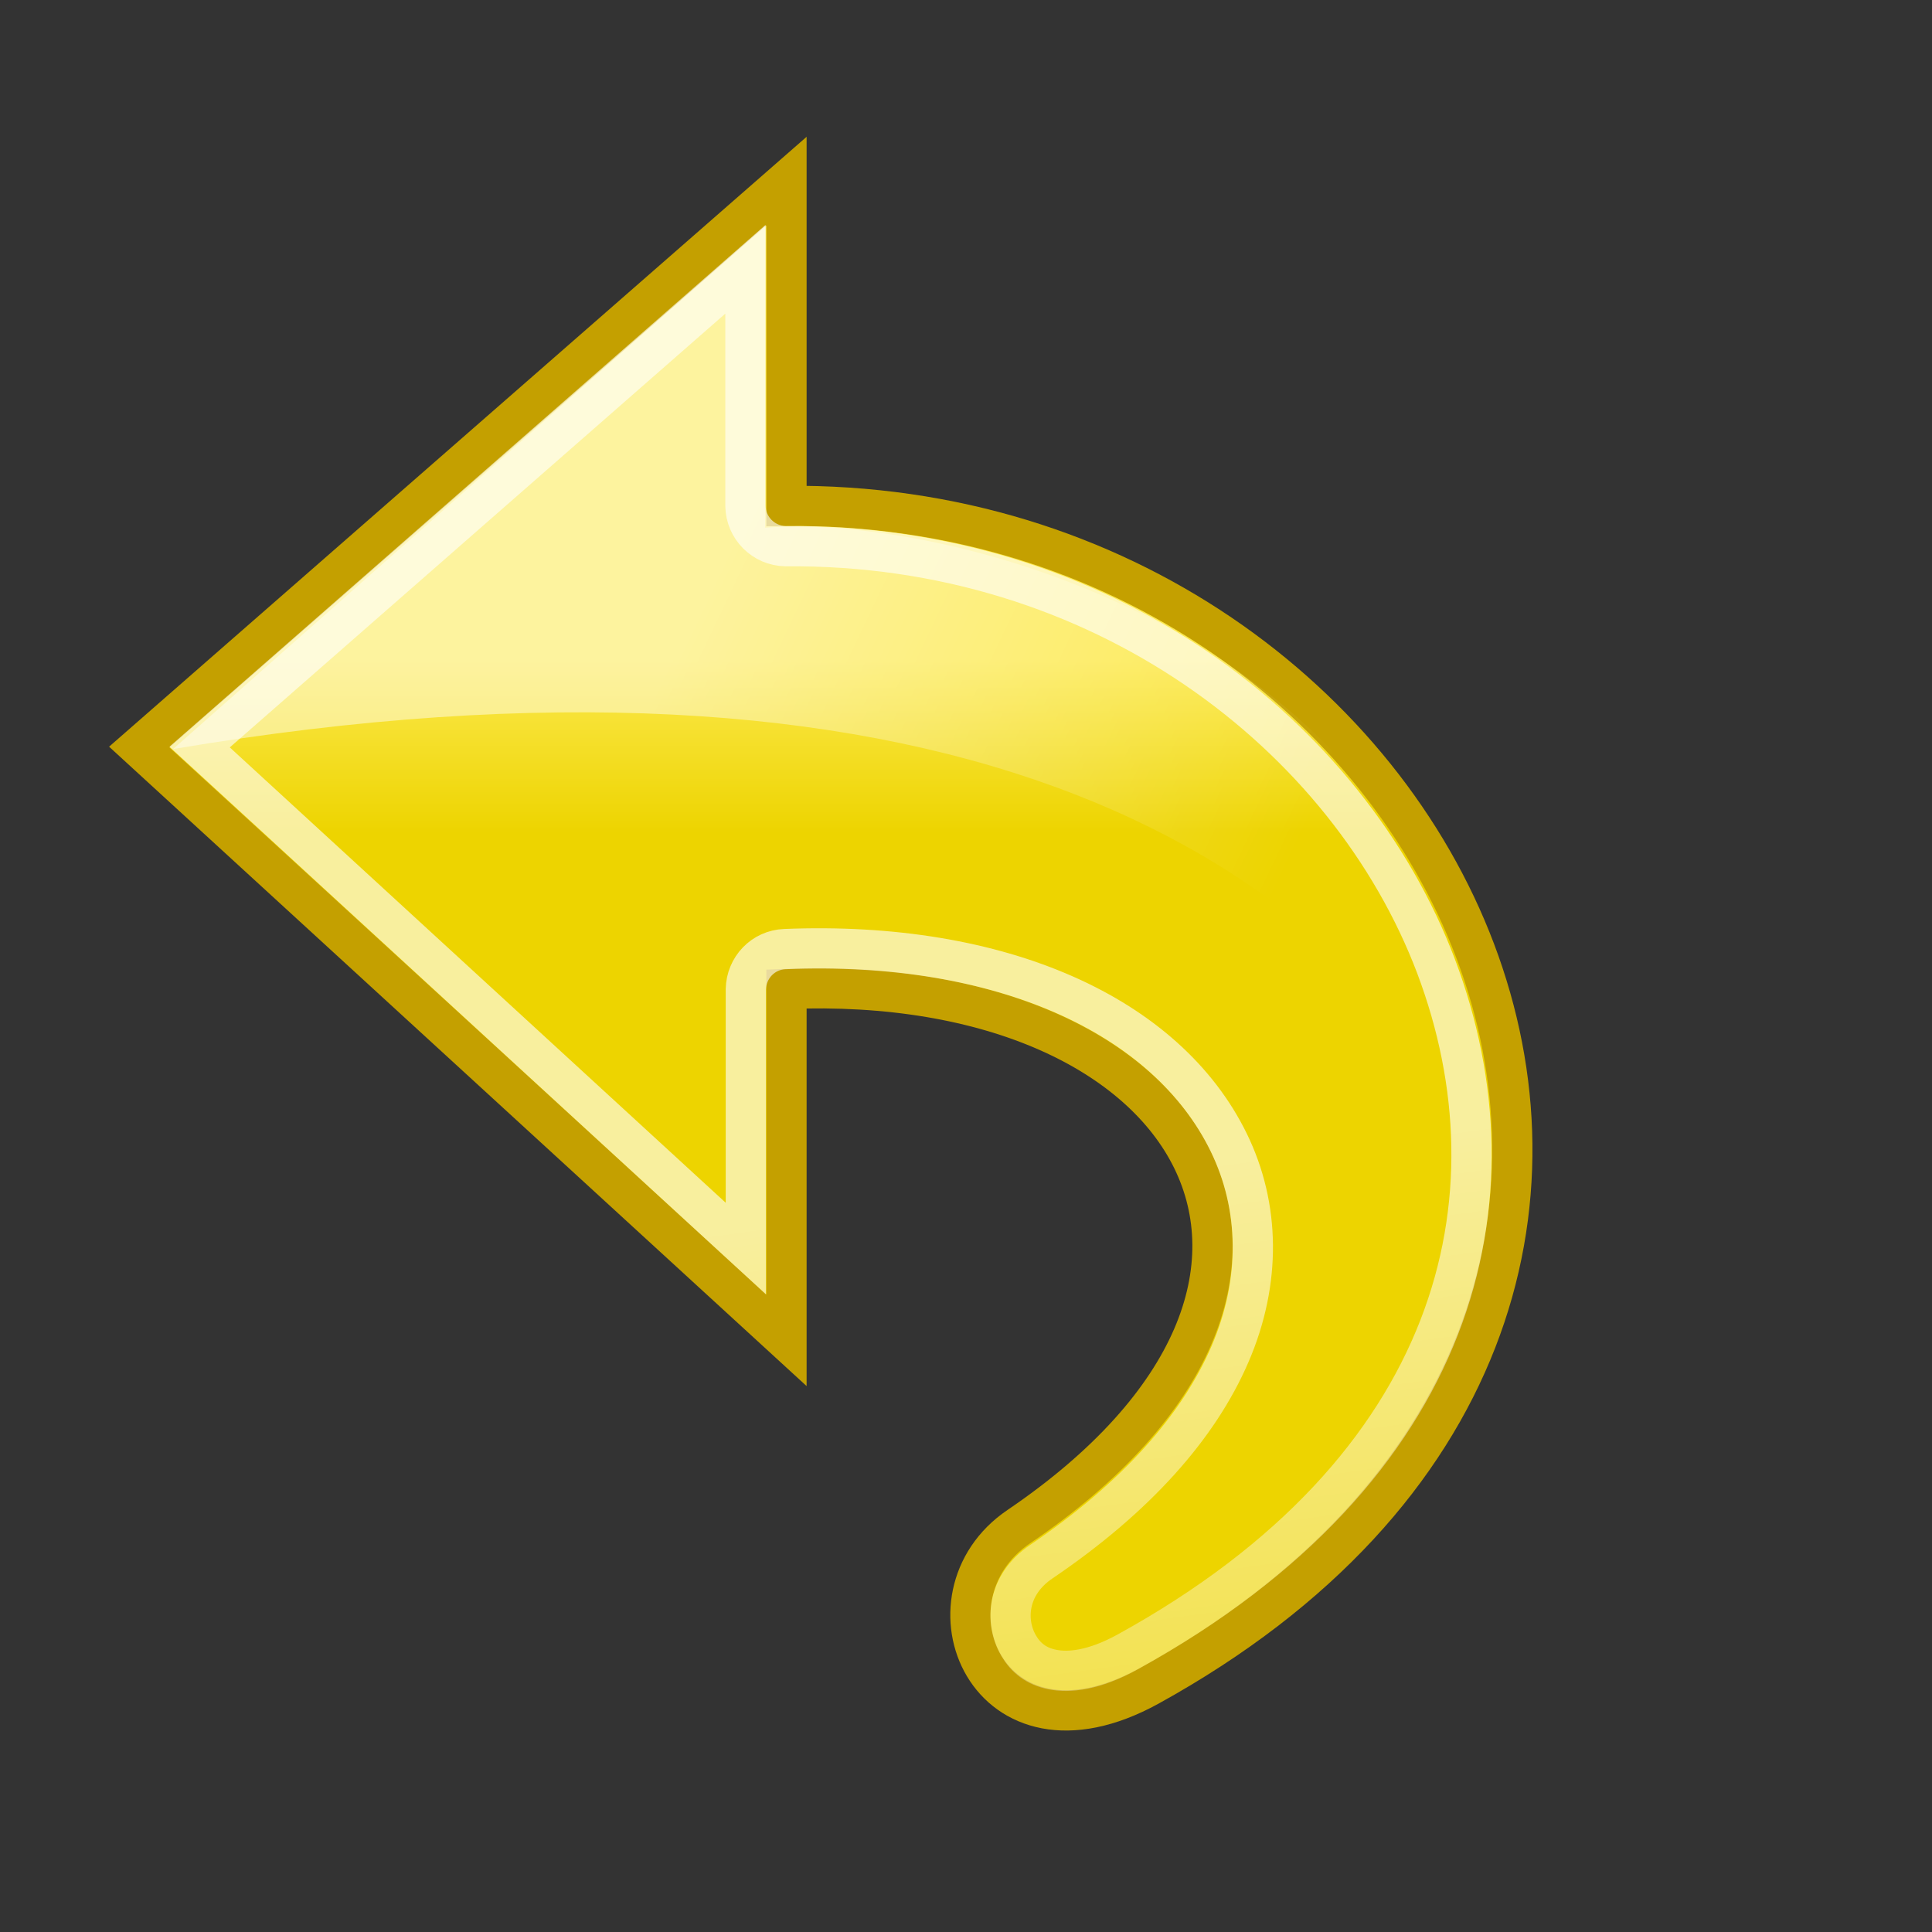 <svg xmlns:svg="http://www.w3.org/2000/svg" xmlns="http://www.w3.org/2000/svg" xmlns:xlink="http://www.w3.org/1999/xlink" width="48" height="48" id="svg11300" version="1"><rect width="100%" height="100%" fill="#333333" stroke="none"/><defs id="defs3"><linearGradient id="linearGradient2790"><stop id="stop2792" offset="0" style="stop-color:#edd400;stop-opacity:1"/><stop id="stop2794" offset="1" style="stop-color:#fce94f;stop-opacity:1"/></linearGradient><linearGradient id="linearGradient5891"><stop offset="0" id="stop5893" style="stop-color:#ffffff;stop-opacity:1"/><stop offset="1" id="stop5895" style="stop-color:#ffffff;stop-opacity:0"/></linearGradient><linearGradient id="linearGradient5132"><stop offset="0" id="stop5134" style="stop-color:white;stop-opacity:1"/><stop offset="1" id="stop5136" style="stop-color:white;stop-opacity:0"/></linearGradient><linearGradient xlink:href="#linearGradient2790" id="linearGradient2784" gradientUnits="userSpaceOnUse" x1="25.45" y1="20.69" x2="25.45" y2="16.38" gradientTransform="matrix(-1,0,0,1,45.961,0)"/><linearGradient xlink:href="#linearGradient5132" id="linearGradient2786" gradientUnits="userSpaceOnUse" x1="21.68" y1="29.71" x2="18.07" y2="55.69" gradientTransform="matrix(-1,0,0,1,45.961,0)"/><linearGradient xlink:href="#linearGradient5891" id="linearGradient2788" gradientUnits="userSpaceOnUse" gradientTransform="matrix(1.431,0,0,1.43,-4.685,2.355)" x1="15.46" y1="8.73" x2="25.56" y2="13.53"/></defs><g id="layer1"><path d="M28.54 41.89C45.68 32.44 36.03 12.41 19.54 12.57l0-8.07L3.46 18.56 19.54 33.3c0 0 0-8.73 0-8.73 10.23-0.42 14.74 7.27 5.77 13.36-2.57 1.74-0.79 6.17 3.23 3.96z" id="path1432" style="color:#000000;display:block;fill-rule:nonzero;fill:url(#linearGradient2784);overflow:visible;stroke-miterlimit:4;stroke-width:1;stroke:#c4a000"/><path d="m18.52 6.69 0 5.88c0.01 0.55 0.45 0.99 1 1 7.83-0.07 13.98 4.68 16.16 10.44 2.17 5.76 0.58 12.49-7.66 17.03-0.85 0.47-1.47 0.52-1.87 0.44-0.41-0.08-0.67-0.3-0.84-0.59-0.35-0.59-0.3-1.51 0.56-2.09 2.36-1.6 3.91-3.35 4.69-5.16 0.78-1.81 0.74-3.67-0.03-5.25-1.54-3.16-5.65-5.03-11.03-4.81-0.54 0.02-0.96 0.46-0.97 1 0 0 0 3.93 0 6.44L4.96 18.56 18.52 6.69Z" id="path4247" style="color:#000000;display:block;fill:none;opacity:0.62;overflow:visible;stroke-miterlimit:4;stroke-width:1;stroke:url(#linearGradient2786)"/><path d="M4.3 18.61C22.85 15.48 33.2 20.75 37.1 29.04 37.25 16.4 24.13 12.72 19.01 13.11L19.02 5.6 4.3 18.61Z" id="path4920" style="fill-rule:evenodd;fill:url(#linearGradient2788);opacity:0.45"/></g></svg>